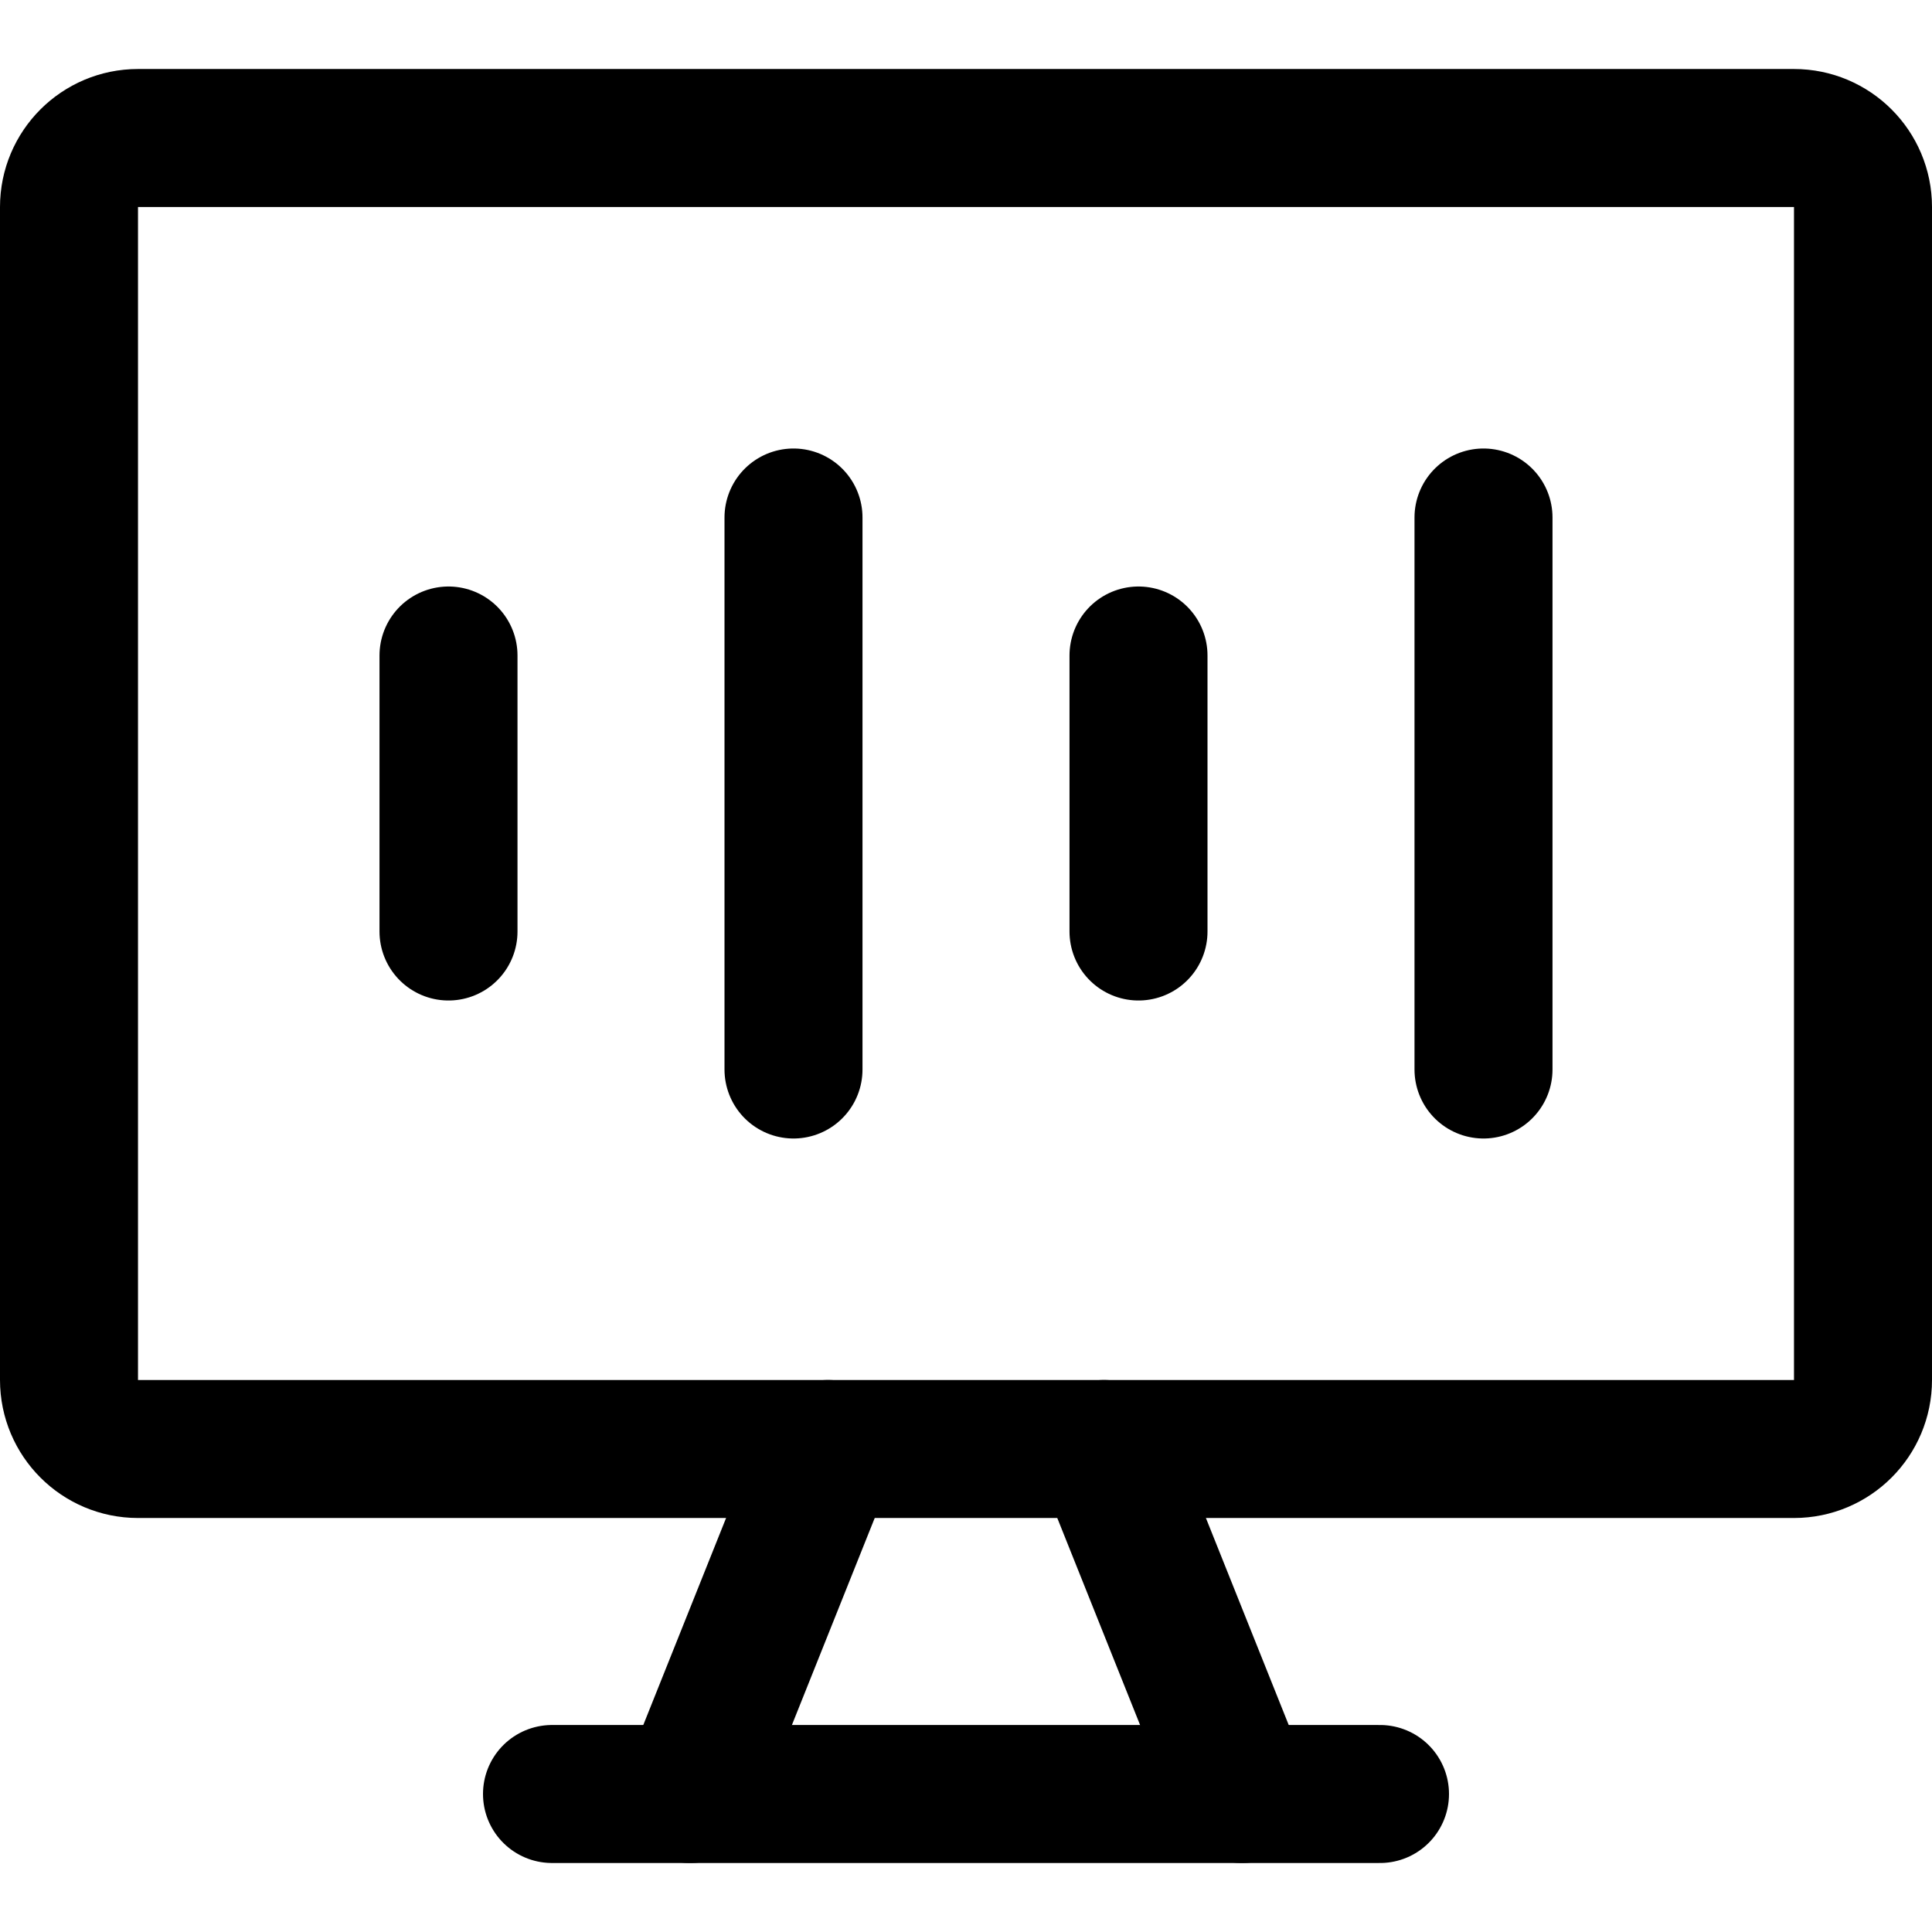 <svg xmlns="http://www.w3.org/2000/svg" fill="none" viewBox="0 0 14 14"><g id="desktop-equalizer--wave-music-display-device-computer"><path id="Vector" stroke="#000000" stroke-linecap="round" stroke-linejoin="round" d="M13 1H1c-0.276 0 -0.5 0.224 -0.5 0.5V10c0 0.276 0.224 0.5 0.5 0.5h12c0.276 0 0.5 -0.224 0.5 -0.5V1.5c0 -0.276 -0.224 -0.5 -0.5 -0.5Z" stroke-width="1"></path><path id="Vector_2" stroke="#000000" stroke-linecap="round" stroke-linejoin="round" d="M6 10.5 5 13" stroke-width="1"></path><path id="Vector_3" stroke="#000000" stroke-linecap="round" stroke-linejoin="round" d="M8 10.5 9 13" stroke-width="1"></path><path id="Vector_4" stroke="#000000" stroke-linecap="round" stroke-linejoin="round" d="M4 13h6" stroke-width="1"></path><path id="Vector_5" stroke="#000000" stroke-linecap="round" stroke-linejoin="round" d="M3.25 4.75v2" stroke-width="1"></path><path id="Vector_6" stroke="#000000" stroke-linecap="round" stroke-linejoin="round" d="M5.75 3.75v4" stroke-width="1"></path><path id="Vector_7" stroke="#000000" stroke-linecap="round" stroke-linejoin="round" d="M8.25 4.75v2" stroke-width="1"></path><path id="Vector_8" stroke="#000000" stroke-linecap="round" stroke-linejoin="round" d="M10.75 3.75v4" stroke-width="1"></path></g></svg>